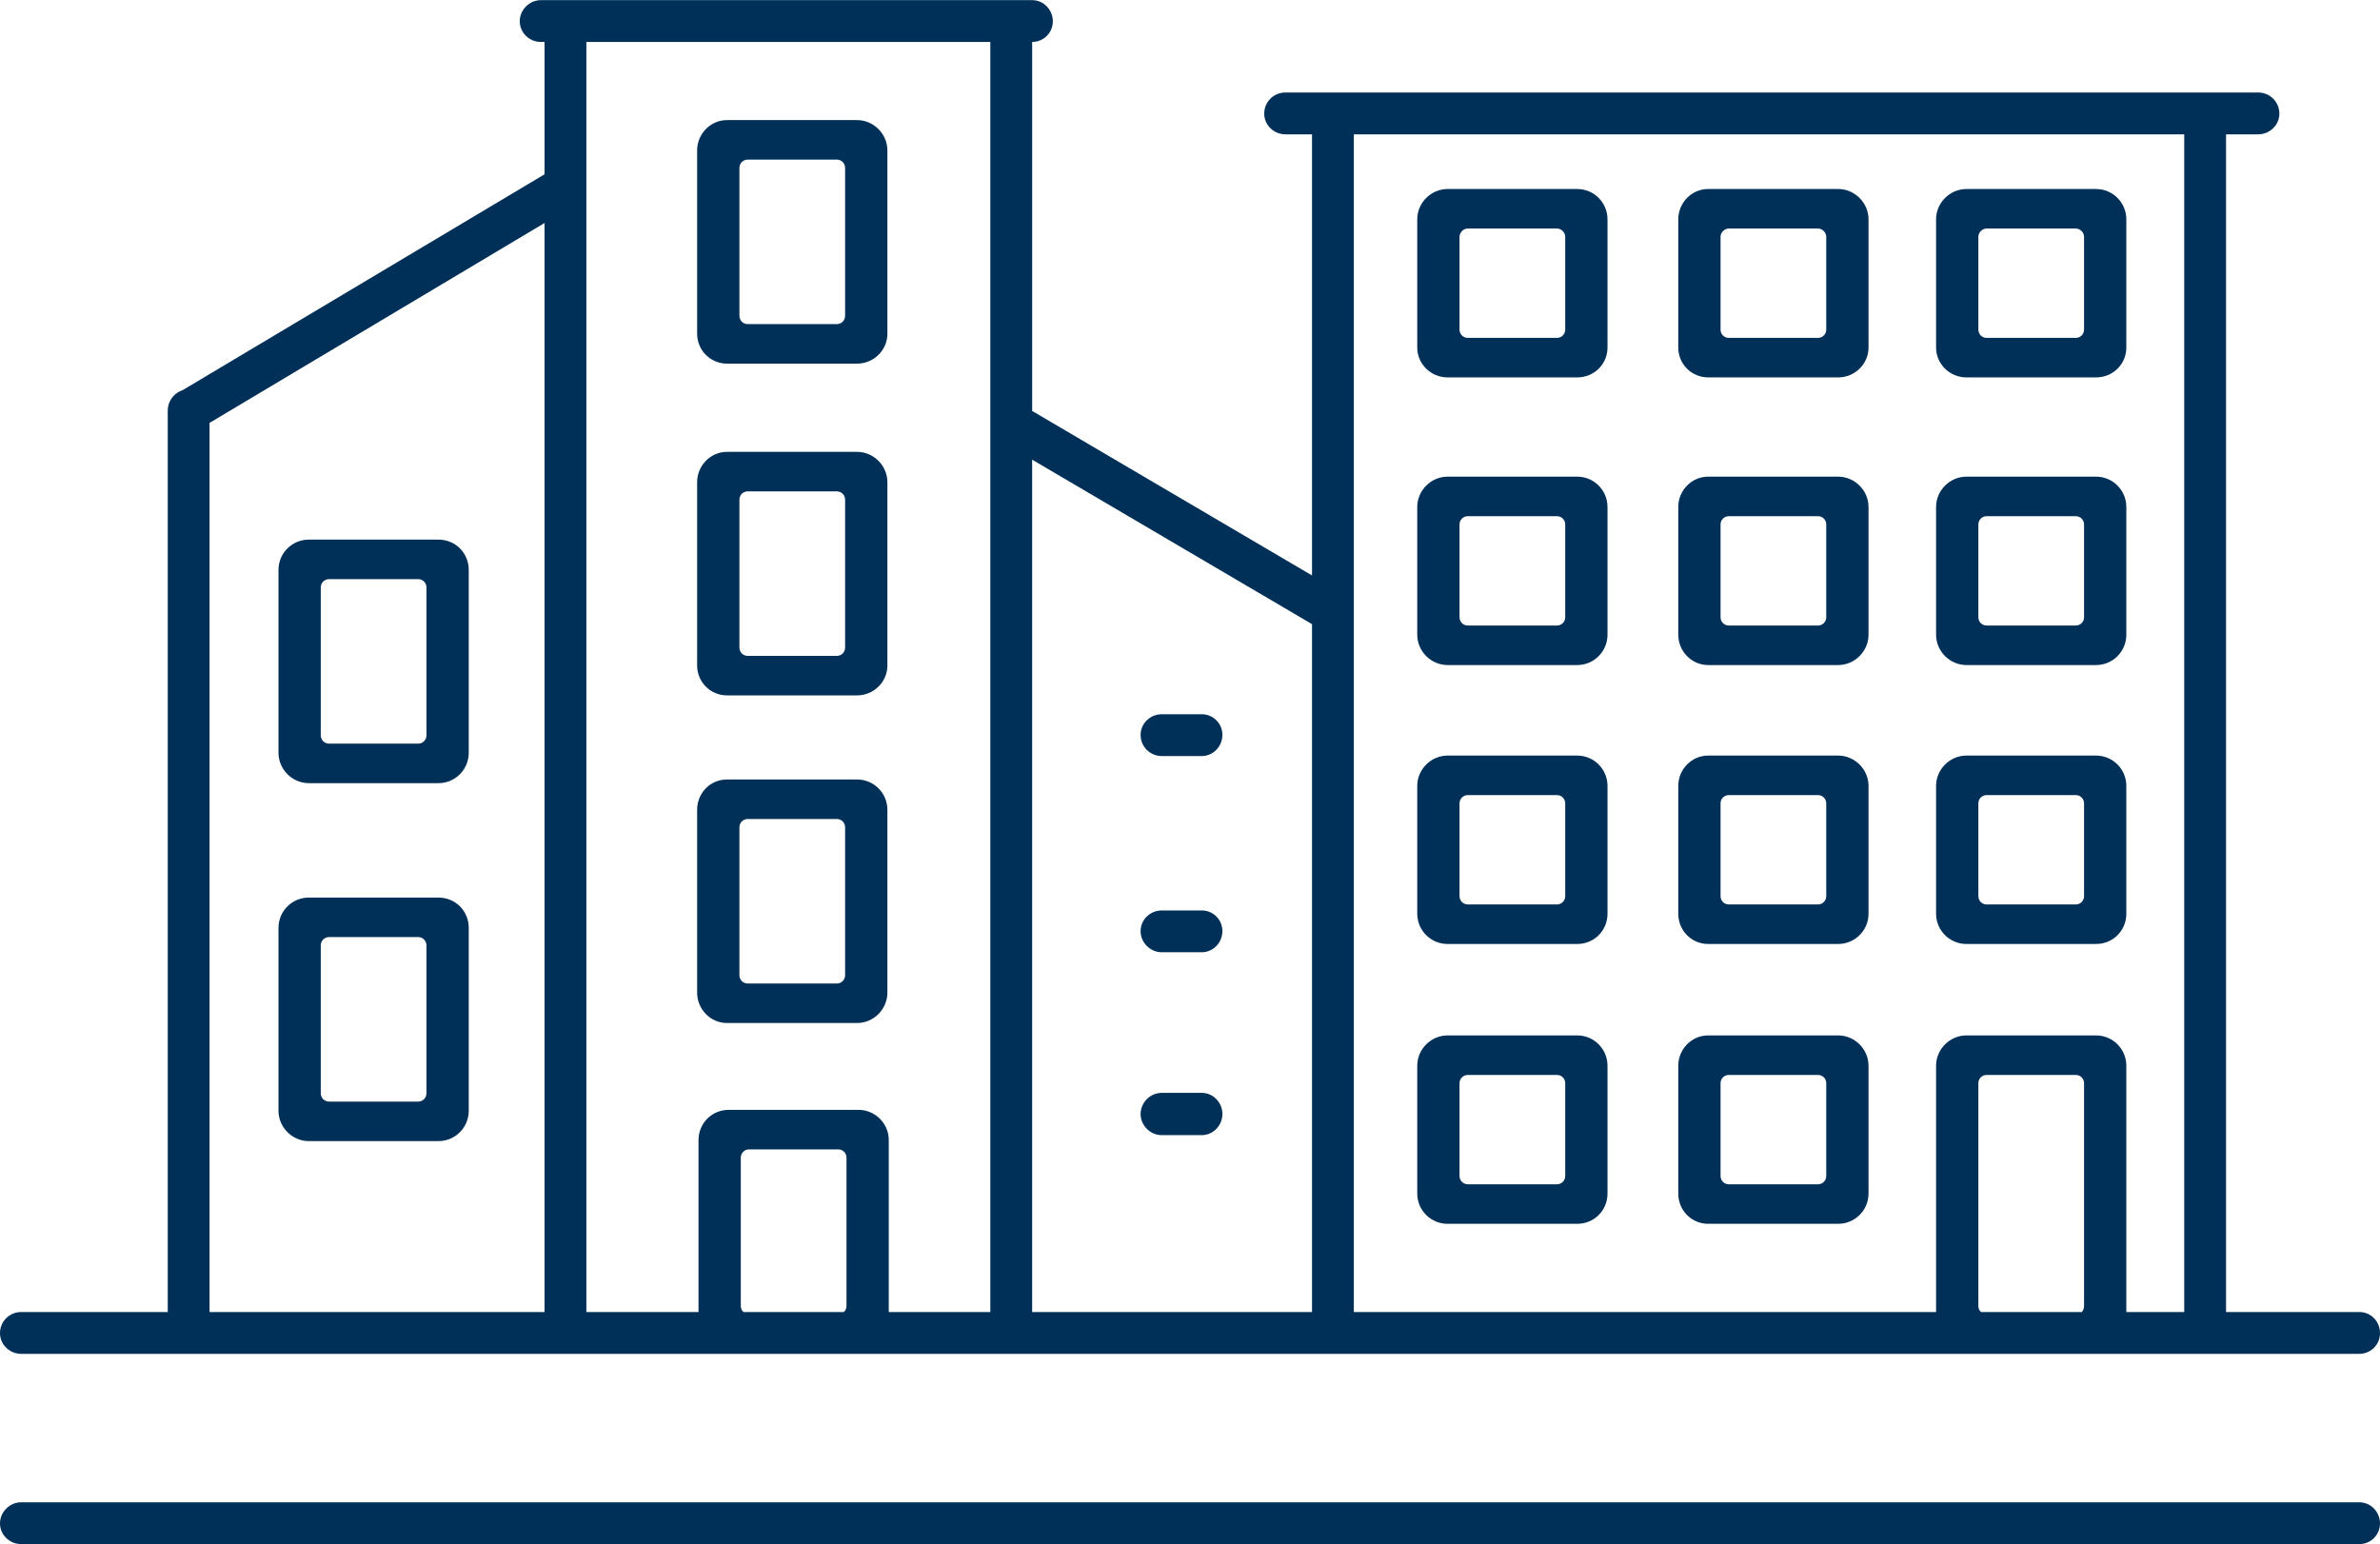 <?xml version="1.0" encoding="UTF-8"?>
<!DOCTYPE svg PUBLIC "-//W3C//DTD SVG 1.1//EN" "http://www.w3.org/Graphics/SVG/1.1/DTD/svg11.dtd">
<!-- Creator: CorelDRAW 2020 (64-Bit) -->
<svg xmlns="http://www.w3.org/2000/svg" xml:space="preserve" width="544px" height="353px" version="1.1" style="shape-rendering:geometricPrecision; text-rendering:geometricPrecision; image-rendering:optimizeQuality; fill-rule:evenodd; clip-rule:evenodd"
viewBox="0 0 51.79 33.6"
 xmlns:xlink="http://www.w3.org/1999/xlink"
 xmlns:xodm="http://www.corel.com/coreldraw/odm/2003">
 <defs>
  <style type="text/css">
   <![CDATA[
    .fil0 {fill:#003058}
   ]]>
  </style>
 </defs>
 <g id="Слой_x0020_1">
  <path class="fil0" d="M27.97 2.01l21.17 0c0.25,0 0.46,0.2 0.46,0.46l0 0c0,0.25 -0.21,0.45 -0.46,0.45l-0.7 0 0 25.61 0 0.02 2.9 0c0.25,0 0.45,0.2 0.45,0.46l0 0c0,0.25 -0.2,0.45 -0.45,0.45l-5.73 0 -2.82 0 -24.11 0 -2.82 0 -15.4 0c-0.25,0 -0.46,-0.2 -0.46,-0.45l0 0c0,-0.26 0.21,-0.46 0.46,-0.46l3.19 0 0 -0.02 0 -19.6c0,-0.19 0.12,-0.36 0.29,-0.43 0.01,0 0.02,-0.01 0.03,-0.01l7.88 -4.7 0 -2.88 -0.08 0c-0.25,0 -0.46,-0.2 -0.46,-0.45l0 0c0,-0.25 0.21,-0.46 0.46,-0.46l10.69 0c0.25,0 0.45,0.21 0.45,0.46l0 0c0,0.25 -0.2,0.45 -0.45,0.45l0 8.03 6.09 3.58 0 -9.6 -0.58 0c-0.25,0 -0.46,-0.2 -0.46,-0.45l0 0c0,-0.26 0.21,-0.46 0.46,-0.46zm-23.41 7.19l0 19.33 0 0.02 7.29 0 0 -0.02 0 -23.68 -7.29 4.35zm17.9 0.8l0 18.53 0 0.02 6.09 0 0 -0.02 0 -14.95 -6.09 -3.58zm-6.6 14.15l2.82 0c0.36,0 0.66,0.29 0.66,0.66l0 3.74 2.21 0 0 -0.02 0 -27.62 -8.79 0 0 27.62 0 0.02 2.44 0 0 -3.74c0,-0.37 0.29,-0.66 0.66,-0.66zm0.44 0.86l1.94 0c0.1,0 0.18,0.08 0.18,0.18l0 3.23c0,0.05 -0.02,0.1 -0.06,0.13l-2.18 0c-0.04,-0.03 -0.06,-0.08 -0.06,-0.13l0 -3.23c0,-0.1 0.08,-0.18 0.18,-0.18zm26.49 -2.48l2.82 0c0.37,0 0.66,0.3 0.66,0.66l0 5.36 1.26 0 0 -0.02 0 -25.61 -18.07 0 0 25.61 0 0.02 12.67 0 0 -5.36c0,-0.36 0.3,-0.66 0.66,-0.66zm0.44 0.86l1.94 0c0.1,0 0.18,0.08 0.18,0.18l0 4.85c0,0.05 -0.02,0.1 -0.05,0.13l-2.19 0c-0.04,-0.03 -0.06,-0.08 -0.06,-0.13l0 -4.85c0,-0.1 0.08,-0.18 0.18,-0.18zm-6.06 -0.86l2.83 0c0.36,0 0.66,0.3 0.66,0.66l0 2.78c0,0.37 -0.3,0.66 -0.66,0.66l-2.83 0c-0.36,0 -0.65,-0.29 -0.65,-0.66l0 -2.78c0,-0.36 0.29,-0.66 0.65,-0.66zm0.45 0.86l1.94 0c0.1,0 0.18,0.08 0.18,0.18l0 2.02c0,0.1 -0.08,0.18 -0.18,0.18l-1.94 0c-0.1,0 -0.18,-0.08 -0.18,-0.18l0 -2.02c0,-0.1 0.08,-0.18 0.18,-0.18zm-6.12 -0.86l2.82 0c0.37,0 0.66,0.3 0.66,0.66l0 2.78c0,0.37 -0.29,0.66 -0.66,0.66l-2.82 0c-0.36,0 -0.66,-0.29 -0.66,-0.66l0 -2.78c0,-0.36 0.3,-0.66 0.66,-0.66zm0.44 0.86l1.94 0c0.1,0 0.18,0.08 0.18,0.18l0 2.02c0,0.1 -0.08,0.18 -0.18,0.18l-1.94 0c-0.1,0 -0.18,-0.08 -0.18,-0.18l0 -2.02c0,-0.1 0.08,-0.18 0.18,-0.18zm10.85 -6.95l2.82 0c0.37,0 0.66,0.3 0.66,0.66l0 2.78c0,0.37 -0.29,0.66 -0.66,0.66l-2.82 0c-0.36,0 -0.66,-0.29 -0.66,-0.66l0 -2.78c0,-0.36 0.3,-0.66 0.66,-0.66zm0.44 0.86l1.94 0c0.1,0 0.18,0.08 0.18,0.18l0 2.02c0,0.1 -0.08,0.18 -0.18,0.18l-1.94 0c-0.1,0 -0.18,-0.08 -0.18,-0.18l0 -2.02c0,-0.1 0.08,-0.18 0.18,-0.18zm-6.06 -0.86l2.83 0c0.36,0 0.66,0.3 0.66,0.66l0 2.78c0,0.37 -0.3,0.66 -0.66,0.66l-2.83 0c-0.36,0 -0.65,-0.29 -0.65,-0.66l0 -2.78c0,-0.36 0.29,-0.66 0.65,-0.66zm0.45 0.86l1.94 0c0.1,0 0.18,0.08 0.18,0.18l0 2.02c0,0.1 -0.08,0.18 -0.18,0.18l-1.94 0c-0.1,0 -0.18,-0.08 -0.18,-0.18l0 -2.02c0,-0.1 0.08,-0.18 0.18,-0.18zm-6.12 -0.86l2.82 0c0.37,0 0.66,0.3 0.66,0.66l0 2.78c0,0.37 -0.29,0.66 -0.66,0.66l-2.82 0c-0.36,0 -0.66,-0.29 -0.66,-0.66l0 -2.78c0,-0.36 0.3,-0.66 0.66,-0.66zm0.44 0.86l1.94 0c0.1,0 0.18,0.08 0.18,0.18l0 2.02c0,0.1 -0.08,0.18 -0.18,0.18l-1.94 0c-0.1,0 -0.18,-0.08 -0.18,-0.18l0 -2.02c0,-0.1 0.08,-0.18 0.18,-0.18zm10.85 -6.93l2.82 0c0.37,0 0.66,0.3 0.66,0.66l0 2.78c0,0.36 -0.29,0.66 -0.66,0.66l-2.82 0c-0.36,0 -0.66,-0.3 -0.66,-0.66l0 -2.78c0,-0.36 0.3,-0.66 0.66,-0.66zm0.44 0.86l1.94 0c0.1,0 0.18,0.08 0.18,0.18l0 2.02c0,0.1 -0.08,0.18 -0.18,0.18l-1.94 0c-0.1,0 -0.18,-0.08 -0.18,-0.18l0 -2.02c0,-0.1 0.08,-0.18 0.18,-0.18zm-6.06 -0.86l2.83 0c0.36,0 0.66,0.3 0.66,0.66l0 2.78c0,0.36 -0.3,0.66 -0.66,0.66l-2.83 0c-0.36,0 -0.65,-0.3 -0.65,-0.66l0 -2.78c0,-0.36 0.29,-0.66 0.65,-0.66zm0.45 0.86l1.94 0c0.1,0 0.18,0.08 0.18,0.18l0 2.02c0,0.1 -0.08,0.18 -0.18,0.18l-1.94 0c-0.1,0 -0.18,-0.08 -0.18,-0.18l0 -2.02c0,-0.1 0.08,-0.18 0.18,-0.18zm-6.12 -0.86l2.82 0c0.37,0 0.66,0.3 0.66,0.66l0 2.78c0,0.36 -0.29,0.66 -0.66,0.66l-2.82 0c-0.36,0 -0.66,-0.3 -0.66,-0.66l0 -2.78c0,-0.36 0.3,-0.66 0.66,-0.66zm0.44 0.86l1.94 0c0.1,0 0.18,0.08 0.18,0.18l0 2.02c0,0.1 -0.08,0.18 -0.18,0.18l-1.94 0c-0.1,0 -0.18,-0.08 -0.18,-0.18l0 -2.02c0,-0.1 0.08,-0.18 0.18,-0.18zm10.85 -7.12l2.82 0c0.37,0 0.66,0.3 0.66,0.66l0 2.79c0,0.36 -0.29,0.65 -0.66,0.65l-2.82 0c-0.36,0 -0.66,-0.29 -0.66,-0.65l0 -2.79c0,-0.36 0.3,-0.66 0.66,-0.66zm0.44 0.86l1.94 0c0.1,0 0.18,0.09 0.18,0.18l0 2.02c0,0.1 -0.08,0.18 -0.18,0.18l-1.94 0c-0.1,0 -0.18,-0.08 -0.18,-0.18l0 -2.02c0,-0.09 0.08,-0.18 0.18,-0.18zm-6.06 -0.86l2.83 0c0.36,0 0.66,0.3 0.66,0.66l0 2.79c0,0.36 -0.3,0.65 -0.66,0.65l-2.83 0c-0.36,0 -0.65,-0.29 -0.65,-0.65l0 -2.79c0,-0.36 0.29,-0.66 0.65,-0.66zm0.45 0.86l1.94 0c0.1,0 0.18,0.09 0.18,0.18l0 2.02c0,0.1 -0.08,0.18 -0.18,0.18l-1.94 0c-0.1,0 -0.18,-0.08 -0.18,-0.18l0 -2.02c0,-0.09 0.08,-0.18 0.18,-0.18zm-6.12 -0.86l2.82 0c0.37,0 0.66,0.3 0.66,0.66l0 2.79c0,0.36 -0.29,0.65 -0.66,0.65l-2.82 0c-0.36,0 -0.66,-0.29 -0.66,-0.65l0 -2.79c0,-0.36 0.3,-0.66 0.66,-0.66zm0.44 0.86l1.94 0c0.1,0 0.18,0.09 0.18,0.18l0 2.02c0,0.1 -0.08,0.18 -0.18,0.18l-1.94 0c-0.1,0 -0.18,-0.08 -0.18,-0.18l0 -2.02c0,-0.09 0.08,-0.18 0.18,-0.18zm-25.22 6.77l2.82 0c0.37,0 0.66,0.29 0.66,0.66l0 3.98c0,0.36 -0.29,0.66 -0.66,0.66l-2.82 0c-0.36,0 -0.66,-0.3 -0.66,-0.66l0 -3.98c0,-0.37 0.3,-0.66 0.66,-0.66zm0.44 0.86l1.94 0c0.1,0 0.18,0.08 0.18,0.18l0 3.22c0,0.1 -0.08,0.18 -0.18,0.18l-1.94 0c-0.1,0 -0.18,-0.08 -0.18,-0.18l0 -3.22c0,-0.1 0.08,-0.18 0.18,-0.18zm-0.44 6.93l2.82 0c0.37,0 0.66,0.29 0.66,0.66l0 3.98c0,0.36 -0.29,0.66 -0.66,0.66l-2.82 0c-0.36,0 -0.66,-0.3 -0.66,-0.66l0 -3.98c0,-0.37 0.3,-0.66 0.66,-0.66zm0.44 0.86l1.94 0c0.1,0 0.18,0.08 0.18,0.18l0 3.22c0,0.1 -0.08,0.18 -0.18,0.18l-1.94 0c-0.1,0 -0.18,-0.08 -0.18,-0.18l0 -3.22c0,-0.1 0.08,-0.18 0.18,-0.18zm8.66 -3.43l2.83 0c0.36,0 0.66,0.29 0.66,0.66l0 3.98c0,0.36 -0.3,0.66 -0.66,0.66l-2.83 0c-0.36,0 -0.65,-0.3 -0.65,-0.66l0 -3.98c0,-0.37 0.29,-0.66 0.65,-0.66zm0.45 0.86l1.94 0c0.1,0 0.18,0.08 0.18,0.18l0 3.22c0,0.1 -0.08,0.18 -0.18,0.18l-1.94 0c-0.1,0 -0.18,-0.08 -0.18,-0.18l0 -3.22c0,-0.1 0.08,-0.18 0.18,-0.18zm-0.45 -7.99l2.83 0c0.36,0 0.66,0.3 0.66,0.66l0 3.99c0,0.36 -0.3,0.65 -0.66,0.65l-2.83 0c-0.36,0 -0.65,-0.29 -0.65,-0.65l0 -3.99c0,-0.36 0.29,-0.66 0.65,-0.66zm0.45 0.86l1.94 0c0.1,0 0.18,0.08 0.18,0.18l0 3.22c0,0.1 -0.08,0.18 -0.18,0.18l-1.94 0c-0.1,0 -0.18,-0.08 -0.18,-0.18l0 -3.22c0,-0.1 0.08,-0.18 0.18,-0.18zm-0.45 -8.08l2.83 0c0.36,0 0.66,0.3 0.66,0.66l0 3.99c0,0.36 -0.3,0.65 -0.66,0.65l-2.83 0c-0.36,0 -0.65,-0.29 -0.65,-0.65l0 -3.99c0,-0.36 0.29,-0.66 0.65,-0.66zm0.45 0.86l1.94 0c0.1,0 0.18,0.08 0.18,0.18l0 3.22c0,0.1 -0.08,0.18 -0.18,0.18l-1.94 0c-0.1,0 -0.18,-0.08 -0.18,-0.18l0 -3.22c0,-0.1 0.08,-0.18 0.18,-0.18zm9.01 20.31l0.87 0c0.25,0 0.45,0.21 0.45,0.46l0 0c0,0.25 -0.2,0.46 -0.45,0.46l-0.87 0c-0.25,0 -0.46,-0.21 -0.46,-0.46l0 0c0,-0.25 0.21,-0.46 0.46,-0.46zm0 -3.97l0.87 0c0.25,0 0.45,0.2 0.45,0.45l0 0c0,0.25 -0.2,0.46 -0.45,0.46l-0.87 0c-0.25,0 -0.46,-0.21 -0.46,-0.46l0 0c0,-0.25 0.21,-0.45 0.46,-0.45zm0 -4.27l0.87 0c0.25,0 0.45,0.2 0.45,0.45l0 0c0,0.25 -0.2,0.46 -0.45,0.46l-0.87 0c-0.25,0 -0.46,-0.2 -0.46,-0.46l0 0c0,-0.25 0.21,-0.45 0.46,-0.45zm-24.82 17.15l50.88 0c0.25,0 0.45,0.21 0.45,0.46l0 0c0,0.25 -0.2,0.45 -0.45,0.45l-50.88 0c-0.25,0 -0.46,-0.2 -0.46,-0.45l0 0c0,-0.25 0.21,-0.46 0.46,-0.46z"/>
 </g>
</svg>
